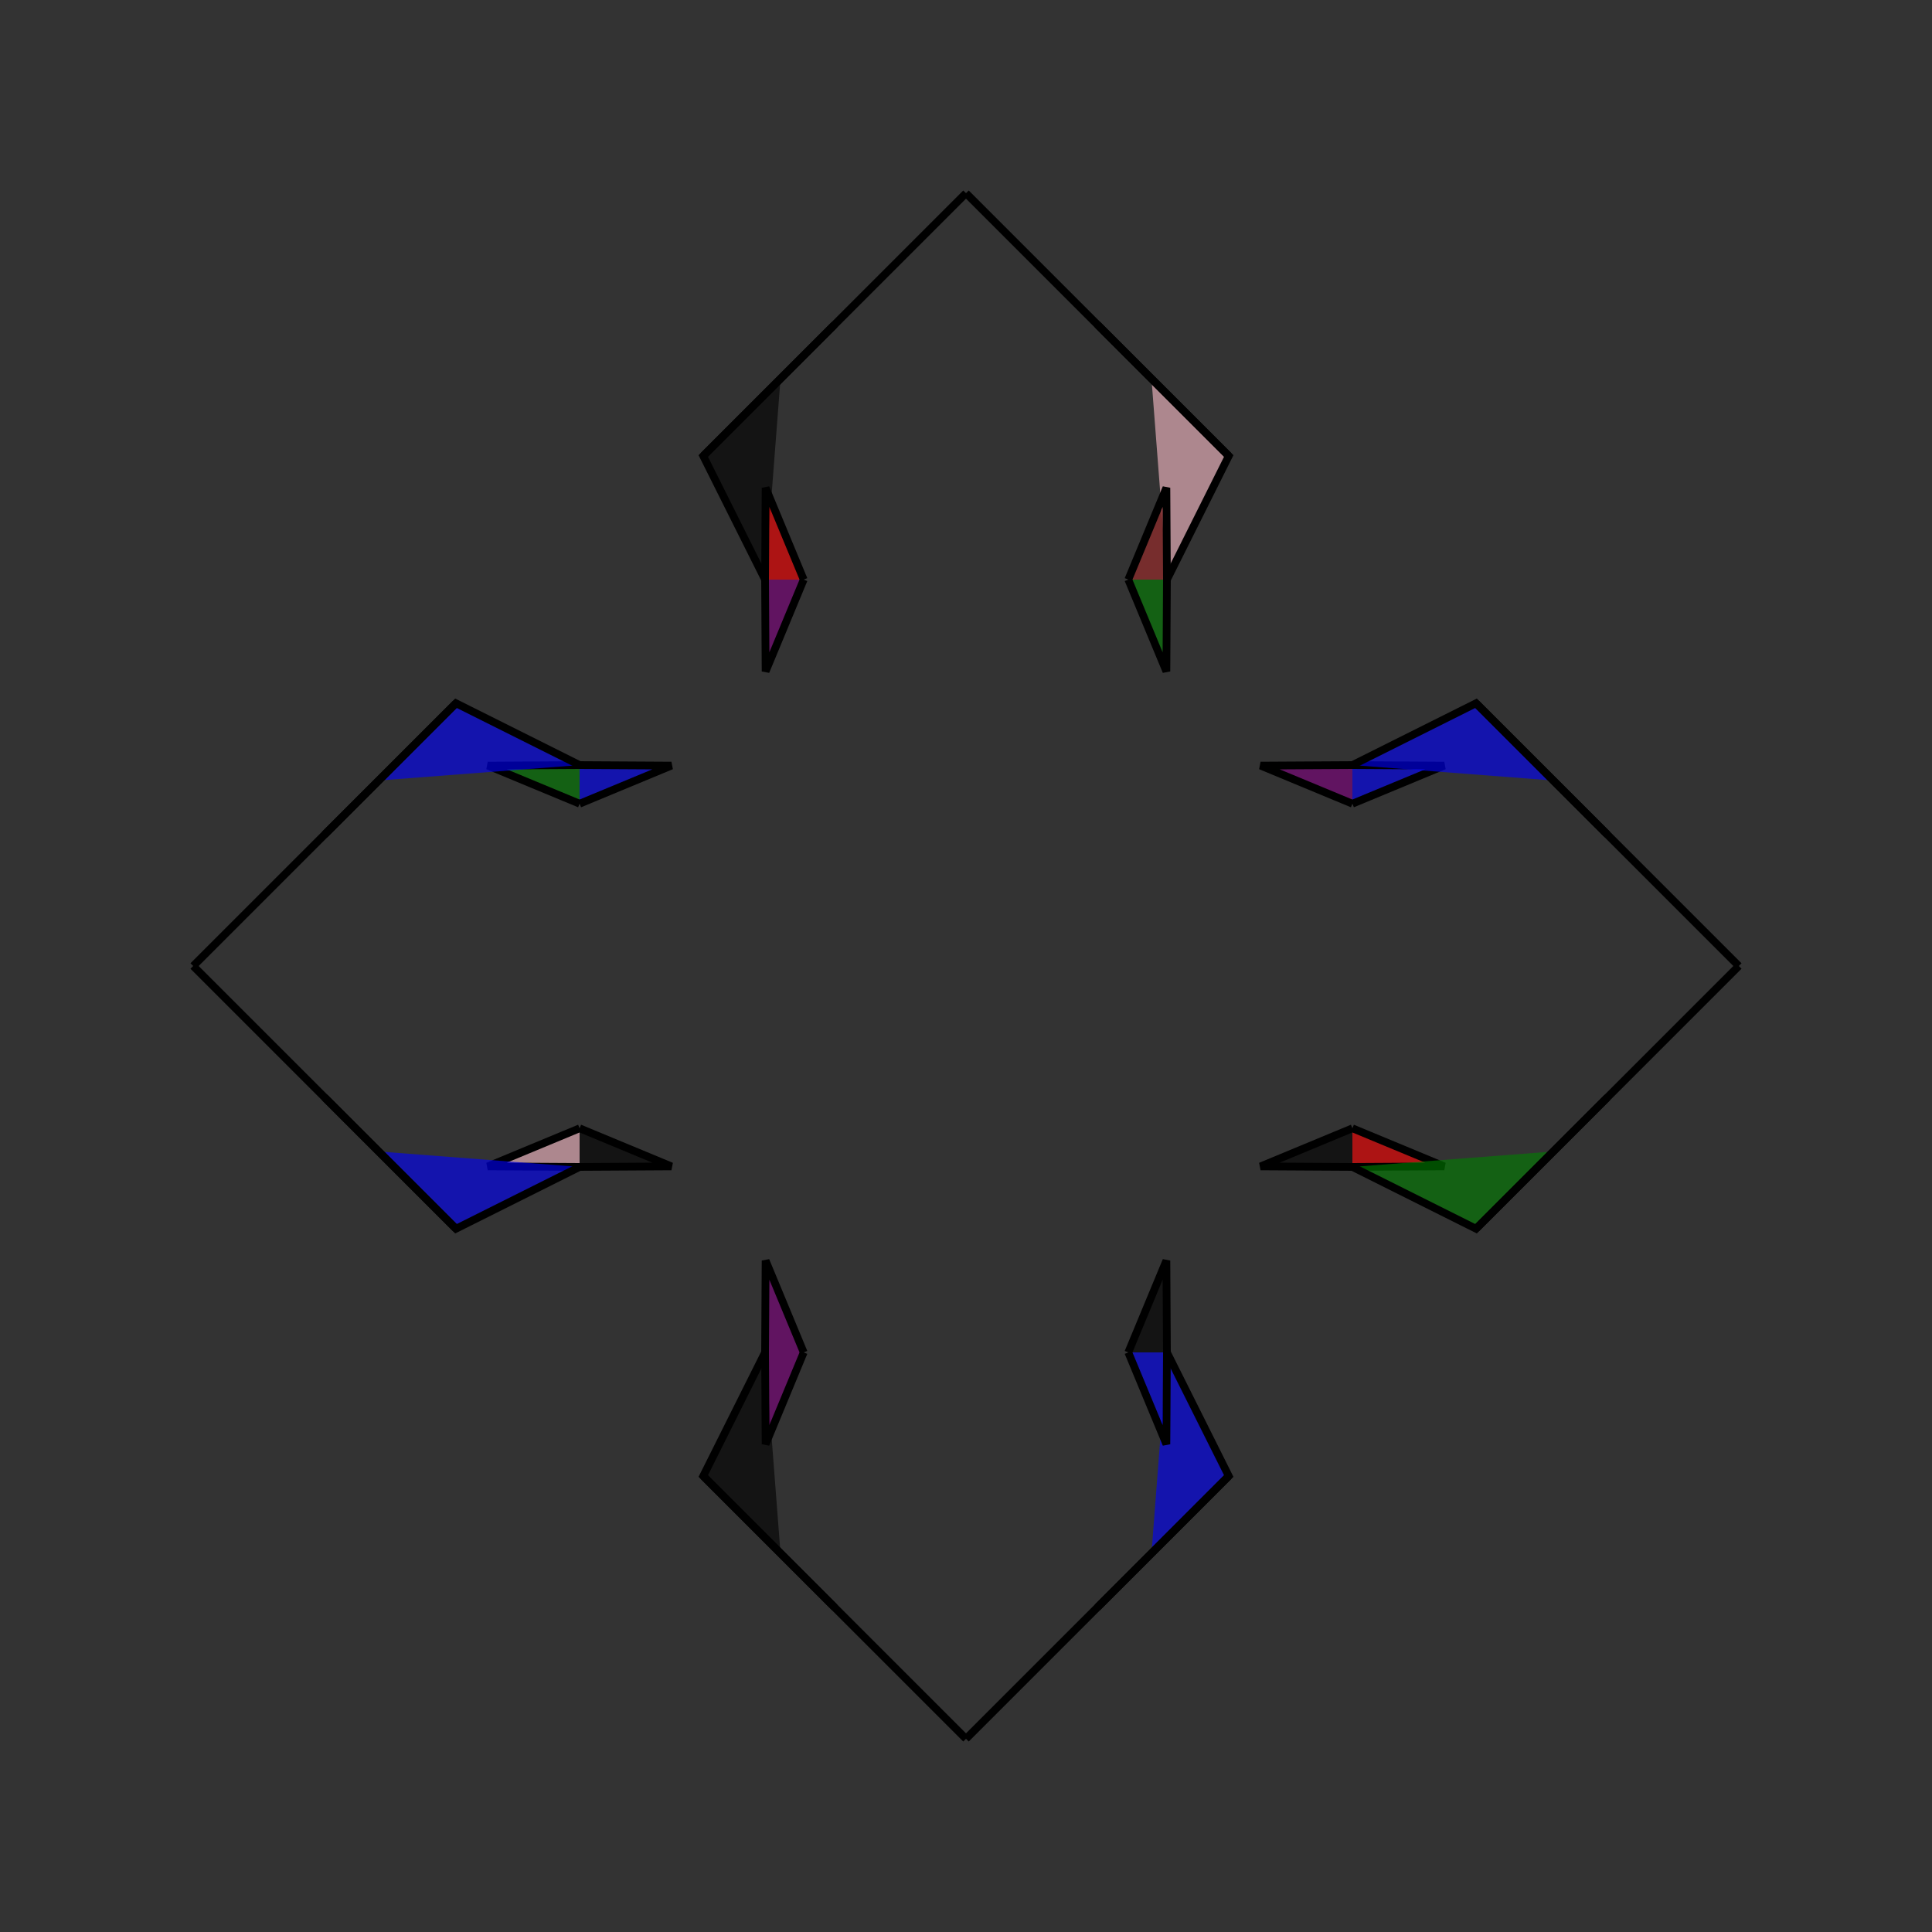 <?xml version="1.0" encoding="UTF-8"?>
<svg xmlns="http://www.w3.org/2000/svg" xmlns:xlink="http://www.w3.org/1999/xlink"
     width="250" height="250" viewBox="-125.0 -125.0 250 250">
<rect x="-125.0" y="-125.0" width="250" height="250" fill="#333333" stroke="none"/>
<defs>
</defs>
<path d="M24.0,76.0 L17.0,83.0 L0.0,100.0" fill="purple" fill-opacity="0.6" stroke="black" stroke-width="1" />
<path d="M24.0,-76.0 L17.0,-83.0 L0.0,-100.0" fill="purple" fill-opacity="0.6" stroke="black" stroke-width="1" />
<path d="M50.0,-21.0 L38.119,-25.93 L50.0,-26.0" fill="purple" fill-opacity="0.6" stroke="black" stroke-width="1" />
<path d="M50.0,21.0 L38.119,25.93 L50.0,26.0" fill="black" fill-opacity="0.6" stroke="black" stroke-width="1" />
<path d="M26.0,50.0 L34.0,66.0 L24.0,76.0" fill="blue" fill-opacity="0.6" stroke="black" stroke-width="1" />
<path d="M26.0,-50.0 L34.0,-66.0 L24.0,-76.0" fill="pink" fill-opacity="0.6" stroke="black" stroke-width="1" />
<path d="M34.0,66.0 L24.0,76.0 L17.0,83.0" fill="red" fill-opacity="0.6" stroke="black" stroke-width="1" />
<path d="M34.0,-66.0 L24.0,-76.0 L17.0,-83.0" fill="purple" fill-opacity="0.6" stroke="black" stroke-width="1" />
<path d="M-24.0,76.0 L-17.0,83.0 L0.0,100.0" fill="red" fill-opacity="0.6" stroke="black" stroke-width="1" />
<path d="M-24.0,-76.0 L-17.0,-83.0 L0.0,-100.0" fill="brown" fill-opacity="0.6" stroke="black" stroke-width="1" />
<path d="M-50.0,-21.0 L-38.119,-25.93 L-50.0,-26.0" fill="blue" fill-opacity="0.6" stroke="black" stroke-width="1" />
<path d="M-50.0,21.0 L-38.119,25.93 L-50.0,26.0" fill="black" fill-opacity="0.6" stroke="black" stroke-width="1" />
<path d="M-26.0,50.0 L-34.0,66.0 L-24.0,76.0" fill="black" fill-opacity="0.6" stroke="black" stroke-width="1" />
<path d="M-26.0,-50.0 L-34.0,-66.0 L-24.0,-76.0" fill="black" fill-opacity="0.6" stroke="black" stroke-width="1" />
<path d="M-34.0,66.0 L-24.0,76.0 L-17.0,83.0" fill="brown" fill-opacity="0.6" stroke="black" stroke-width="1" />
<path d="M-34.0,-66.0 L-24.0,-76.0 L-17.0,-83.0" fill="pink" fill-opacity="0.6" stroke="black" stroke-width="1" />
<path d="M76.0,24.0 L83.0,17.0 L100.0,-0.0" fill="yellow" fill-opacity="0.6" stroke="black" stroke-width="1" />
<path d="M76.0,-24.0 L83.0,-17.0 L100.0,-0.0" fill="red" fill-opacity="0.6" stroke="black" stroke-width="1" />
<path d="M50.0,21.0 L61.881,25.93 L50.0,26.0" fill="red" fill-opacity="0.6" stroke="black" stroke-width="1" />
<path d="M50.0,-21.0 L61.881,-25.93 L50.0,-26.0" fill="blue" fill-opacity="0.6" stroke="black" stroke-width="1" />
<path d="M50.0,26.0 L66.0,34.0 L76.0,24.0" fill="green" fill-opacity="0.6" stroke="black" stroke-width="1" />
<path d="M50.0,-26.0 L66.0,-34.0 L76.0,-24.0" fill="blue" fill-opacity="0.6" stroke="black" stroke-width="1" />
<path d="M66.0,34.0 L76.0,24.0 L83.0,17.0" fill="yellow" fill-opacity="0.6" stroke="black" stroke-width="1" />
<path d="M66.0,-34.0 L76.0,-24.0 L83.0,-17.0" fill="black" fill-opacity="0.6" stroke="black" stroke-width="1" />
<path d="M21.0,-50.0 L25.93,-38.119 L26.0,-50.0" fill="green" fill-opacity="0.6" stroke="black" stroke-width="1" />
<path d="M21.0,50.0 L25.93,38.119 L26.0,50.0" fill="black" fill-opacity="0.6" stroke="black" stroke-width="1" />
<path d="M21.0,50.0 L25.93,61.881 L26.0,50.0" fill="blue" fill-opacity="0.6" stroke="black" stroke-width="1" />
<path d="M21.0,-50.0 L25.93,-61.881 L26.0,-50.0" fill="brown" fill-opacity="0.6" stroke="black" stroke-width="1" />
<path d="M-21.0,50.0 L-25.93,61.881 L-26.0,50.0" fill="purple" fill-opacity="0.6" stroke="black" stroke-width="1" />
<path d="M-21.0,-50.0 L-25.93,-38.119 L-26.0,-50.0" fill="purple" fill-opacity="0.6" stroke="black" stroke-width="1" />
<path d="M-21.0,50.0 L-25.93,38.119 L-26.0,50.0" fill="purple" fill-opacity="0.6" stroke="black" stroke-width="1" />
<path d="M-21.0,-50.0 L-25.93,-61.881 L-26.0,-50.0" fill="red" fill-opacity="0.6" stroke="black" stroke-width="1" />
<path d="M-76.0,-24.0 L-83.0,-17.0 L-100.0,-0.0" fill="pink" fill-opacity="0.6" stroke="black" stroke-width="1" />
<path d="M-76.0,24.0 L-83.0,17.0 L-100.0,-0.0" fill="black" fill-opacity="0.6" stroke="black" stroke-width="1" />
<path d="M-50.0,-21.0 L-61.881,-25.93 L-50.0,-26.0" fill="green" fill-opacity="0.6" stroke="black" stroke-width="1" />
<path d="M-50.0,21.0 L-61.881,25.93 L-50.0,26.0" fill="pink" fill-opacity="0.6" stroke="black" stroke-width="1" />
<path d="M-50.0,-26.0 L-66.0,-34.0 L-76.0,-24.0" fill="blue" fill-opacity="0.6" stroke="black" stroke-width="1" />
<path d="M-50.0,26.0 L-66.0,34.0 L-76.0,24.0" fill="blue" fill-opacity="0.6" stroke="black" stroke-width="1" />
<path d="M-66.0,-34.0 L-76.0,-24.0 L-83.0,-17.0" fill="pink" fill-opacity="0.6" stroke="black" stroke-width="1" />
<path d="M-66.0,34.0 L-76.0,24.0 L-83.0,17.0" fill="orange" fill-opacity="0.6" stroke="black" stroke-width="1" />
</svg>